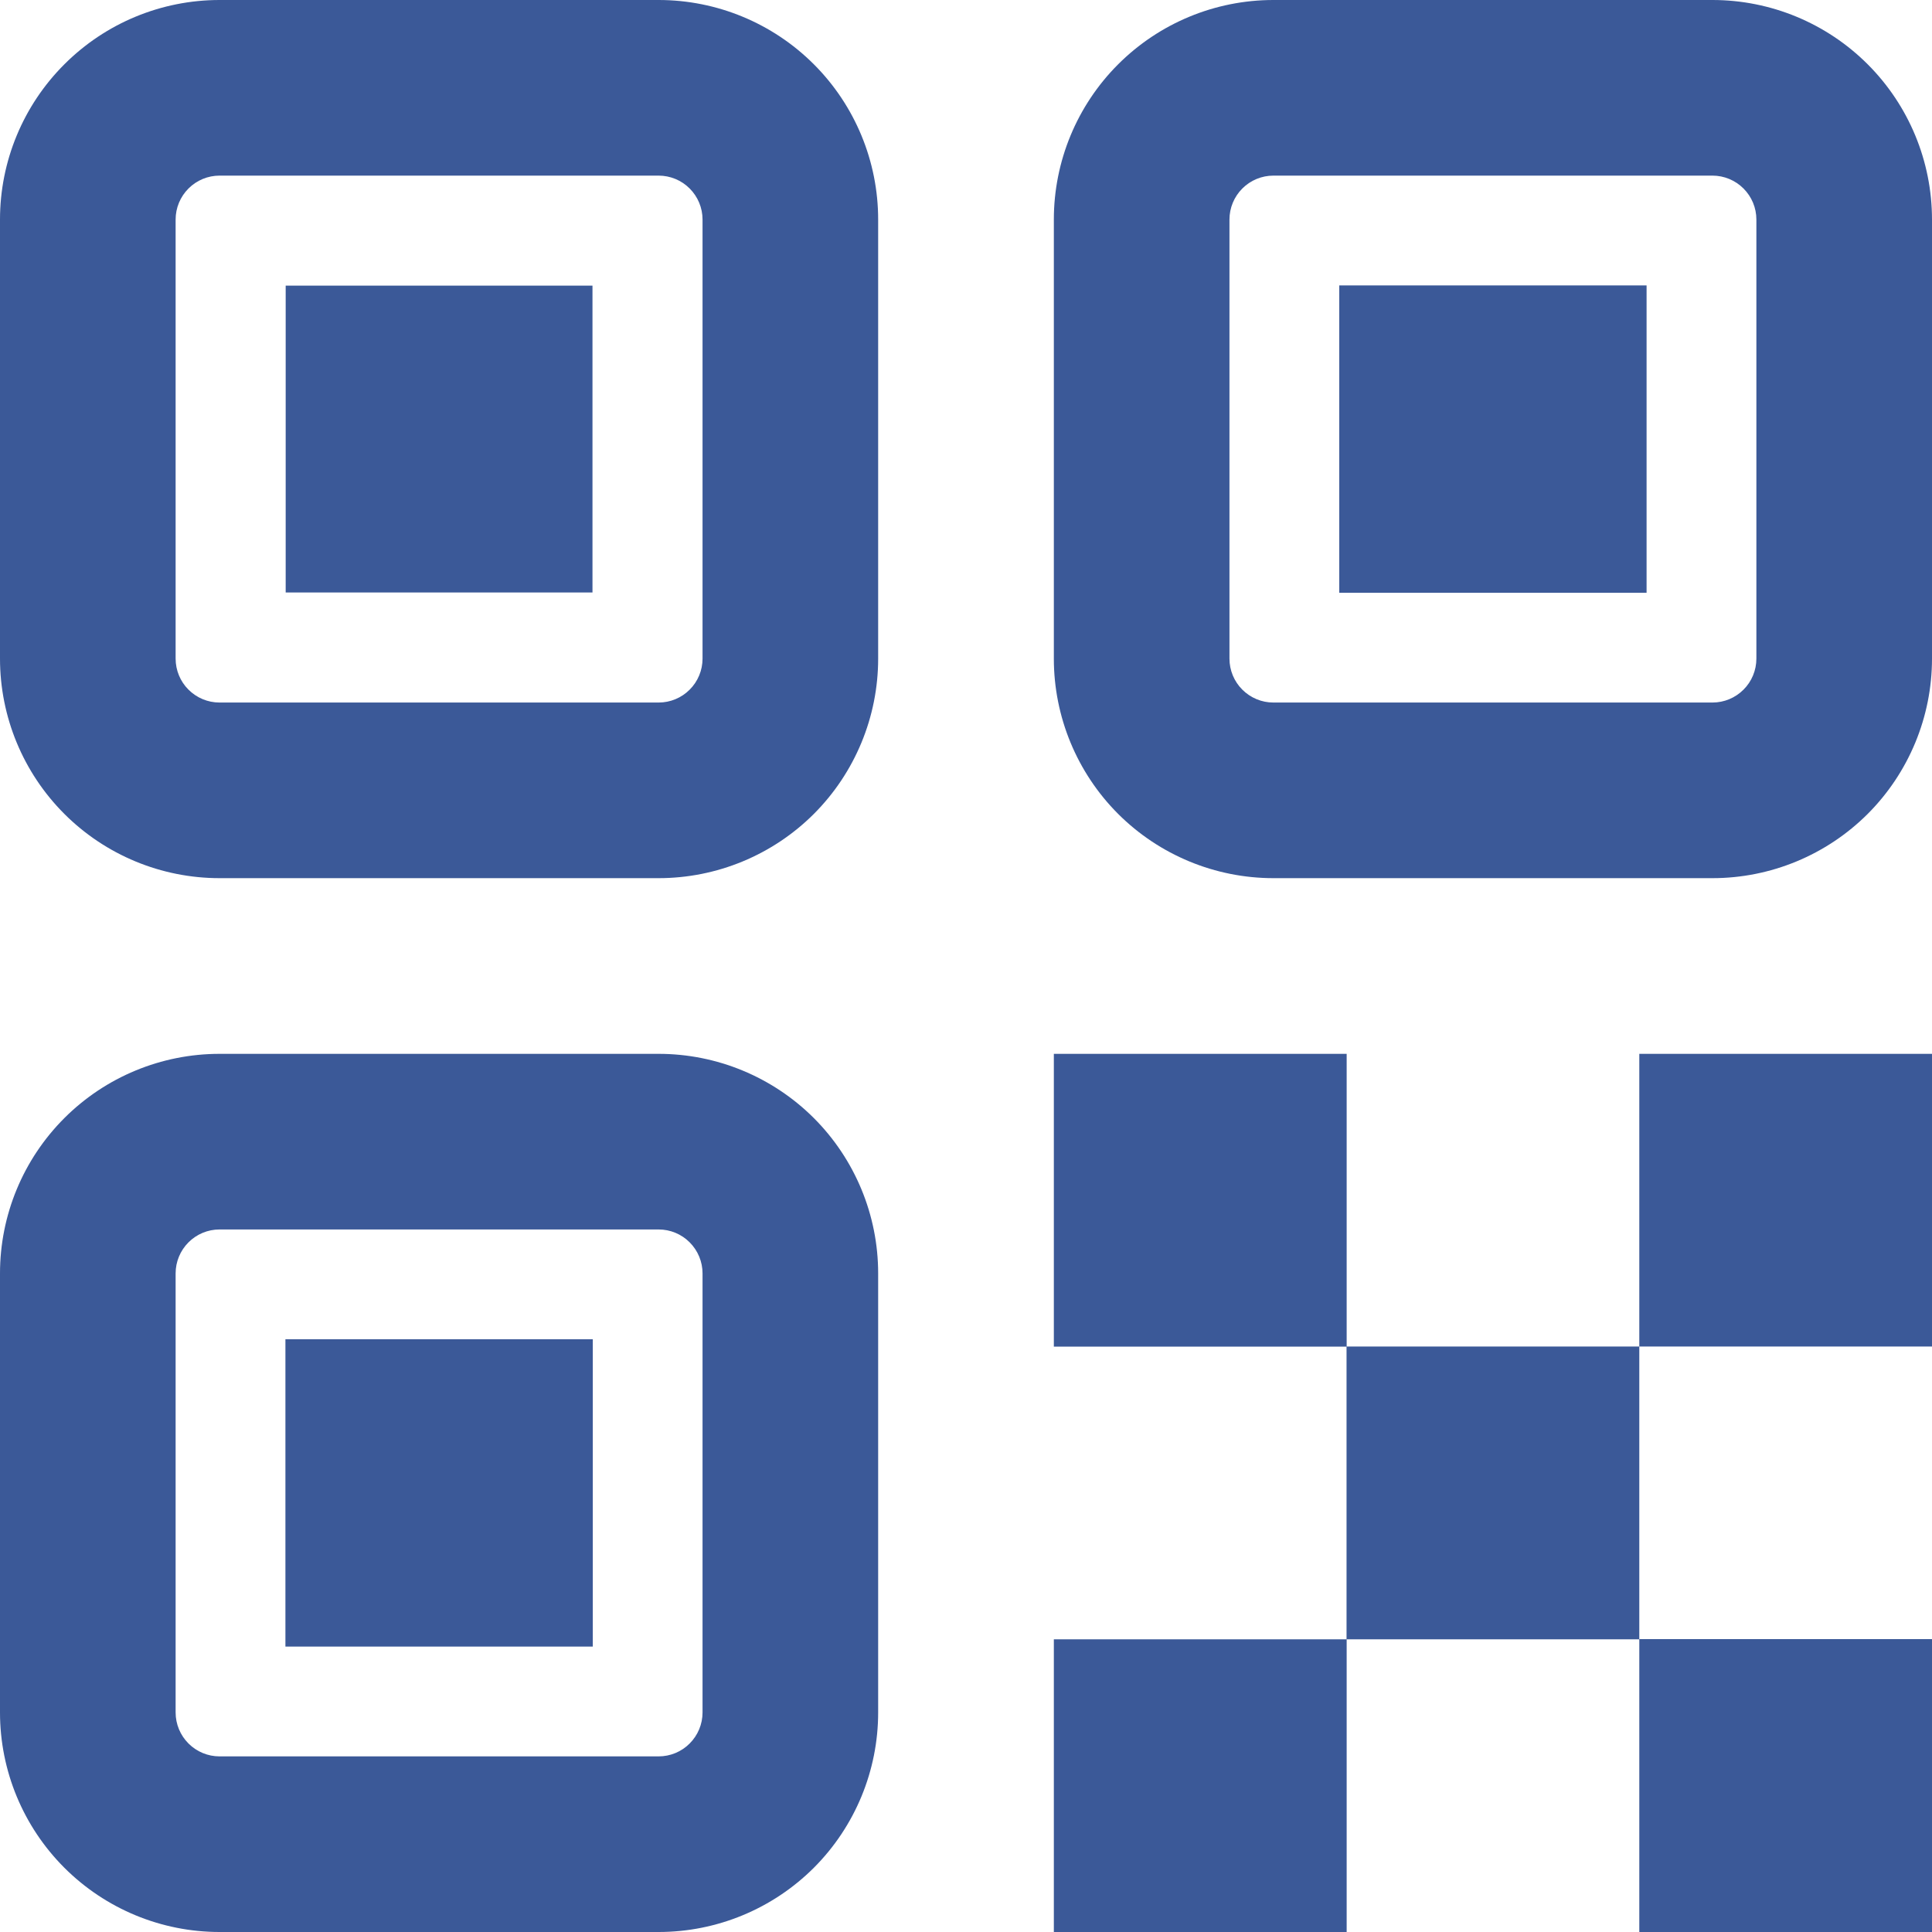 <svg width="30" height="30" viewBox="0 0 30 30" fill="none" xmlns="http://www.w3.org/2000/svg">
<path d="M20.911 16.364V20.909H25.455V25.452H30V30H25.455V25.455H20.911V30H16.364V25.455H20.909V20.91H16.364V16.364H20.911ZM10.227 16.364C11.131 16.364 11.998 16.723 12.638 17.362C13.277 18.002 13.636 18.869 13.636 19.773V26.591C13.636 27.495 13.277 28.362 12.638 29.002C11.998 29.641 11.131 30 10.227 30H3.409C2.505 30 1.638 29.641 0.999 29.002C0.359 28.362 0 27.495 0 26.591V19.773C0 18.869 0.359 18.002 0.999 17.362C1.638 16.723 2.505 16.364 3.409 16.364H10.227ZM10.227 19.091H3.409C3.228 19.091 3.055 19.163 2.927 19.291C2.799 19.419 2.727 19.592 2.727 19.773V26.591C2.727 26.772 2.799 26.945 2.927 27.073C3.055 27.201 3.228 27.273 3.409 27.273H10.227C10.408 27.273 10.582 27.201 10.709 27.073C10.837 26.945 10.909 26.772 10.909 26.591V19.773C10.909 19.592 10.837 19.419 10.709 19.291C10.582 19.163 10.408 19.091 10.227 19.091ZM9.205 20.796V25.568H4.432V20.796H9.205ZM30 16.364V20.909H25.455V16.364H30ZM10.227 0C11.131 0 11.998 0.359 12.638 0.999C13.277 1.638 13.636 2.505 13.636 3.409V10.227C13.636 11.131 13.277 11.998 12.638 12.638C11.998 13.277 11.131 13.636 10.227 13.636H3.409C2.505 13.636 1.638 13.277 0.999 12.638C0.359 11.998 0 11.131 0 10.227V3.409C0 2.505 0.359 1.638 0.999 0.999C1.638 0.359 2.505 0 3.409 0H10.227ZM26.591 0C27.495 0 28.362 0.359 29.002 0.999C29.641 1.638 30 2.505 30 3.409V10.227C30 11.131 29.641 11.998 29.002 12.638C28.362 13.277 27.495 13.636 26.591 13.636H19.773C18.869 13.636 18.002 13.277 17.362 12.638C16.723 11.998 16.364 11.131 16.364 10.227V3.409C16.364 2.505 16.723 1.638 17.362 0.999C18.002 0.359 18.869 0 19.773 0H26.591ZM10.227 2.727H3.409C3.228 2.727 3.055 2.799 2.927 2.927C2.799 3.055 2.727 3.228 2.727 3.409V10.227C2.727 10.408 2.799 10.582 2.927 10.709C3.055 10.837 3.228 10.909 3.409 10.909H10.227C10.408 10.909 10.582 10.837 10.709 10.709C10.837 10.582 10.909 10.408 10.909 10.227V3.409C10.909 3.228 10.837 3.055 10.709 2.927C10.582 2.799 10.408 2.727 10.227 2.727ZM26.591 2.727H19.773C19.592 2.727 19.419 2.799 19.291 2.927C19.163 3.055 19.091 3.228 19.091 3.409V10.227C19.091 10.408 19.163 10.582 19.291 10.709C19.419 10.837 19.592 10.909 19.773 10.909H26.591C26.772 10.909 26.945 10.837 27.073 10.709C27.201 10.582 27.273 10.408 27.273 10.227V3.409C27.273 3.228 27.201 3.055 27.073 2.927C26.945 2.799 26.772 2.727 26.591 2.727ZM25.568 4.432V9.205H20.796V4.432H25.568ZM9.2 4.435V9.2H4.436V4.435H9.2Z" fill="#3B5998"/>
</svg>
